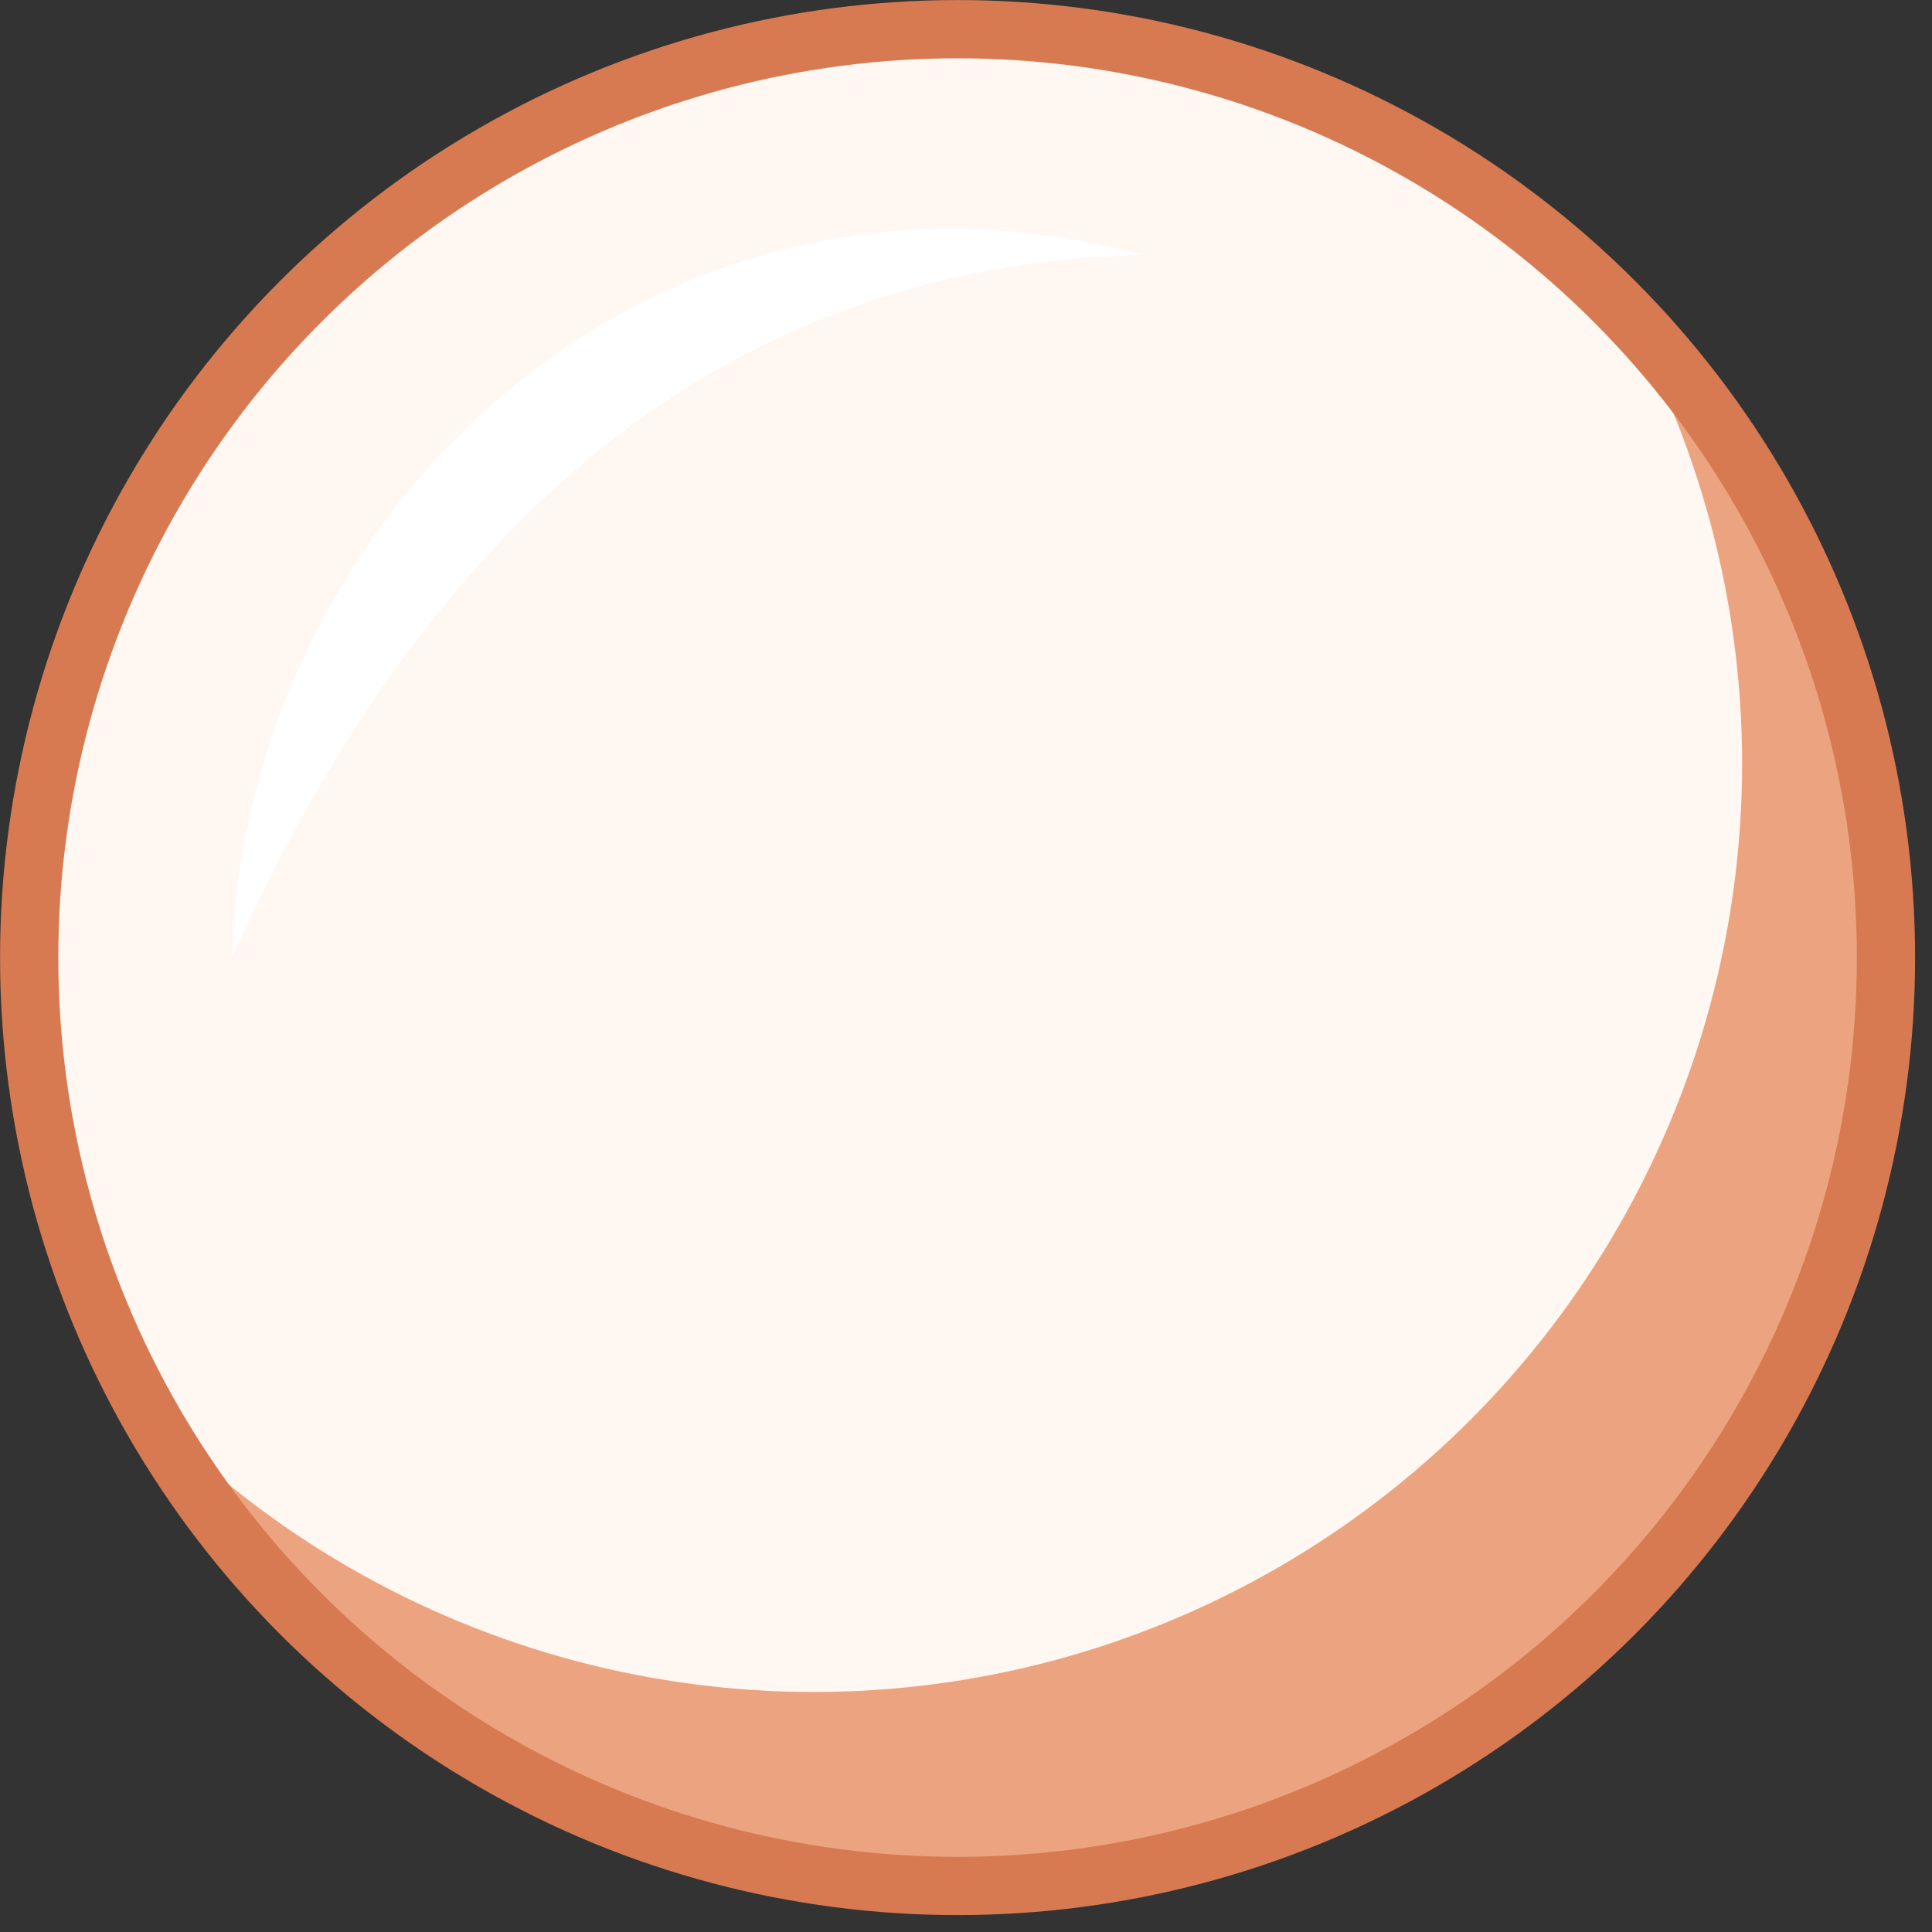 <?xml version="1.0" encoding="UTF-8" standalone="no"?><!DOCTYPE svg PUBLIC "-//W3C//DTD SVG 1.1//EN" "http://www.w3.org/Graphics/SVG/1.1/DTD/svg11.dtd"><svg width="100%" height="100%" viewBox="0 0 69 69" version="1.1" xmlns="http://www.w3.org/2000/svg" xmlns:xlink="http://www.w3.org/1999/xlink" xml:space="preserve" xmlns:serif="http://www.serif.com/" style="fill-rule:evenodd;clip-rule:evenodd;stroke-linecap:round;stroke-linejoin:round;stroke-miterlimit:1.5;"><rect x="0" y="0" width="69" height="69" fill="#333333" stroke="none"/><circle cx="34.199" cy="34.199" r="33.157" style="fill:#eca480;"/><clipPath id="_clip1"><circle cx="34.199" cy="34.199" r="33.157"/></clipPath><g clip-path="url(#_clip1)"><circle cx="29.061" cy="27.271" r="33.157" style="fill:#fff7f2;"/><path d="M8.283,34.199c0.429,-15.547 14.755,-29.855 32.534,-25.096c-14.402,0.339 -25.249,8.89 -32.534,25.096Z" style="fill:#fff;"/></g><circle cx="34.199" cy="34.199" r="33.157" style="fill:none;stroke:#d77a51;stroke-width:2.08px;"/></svg>